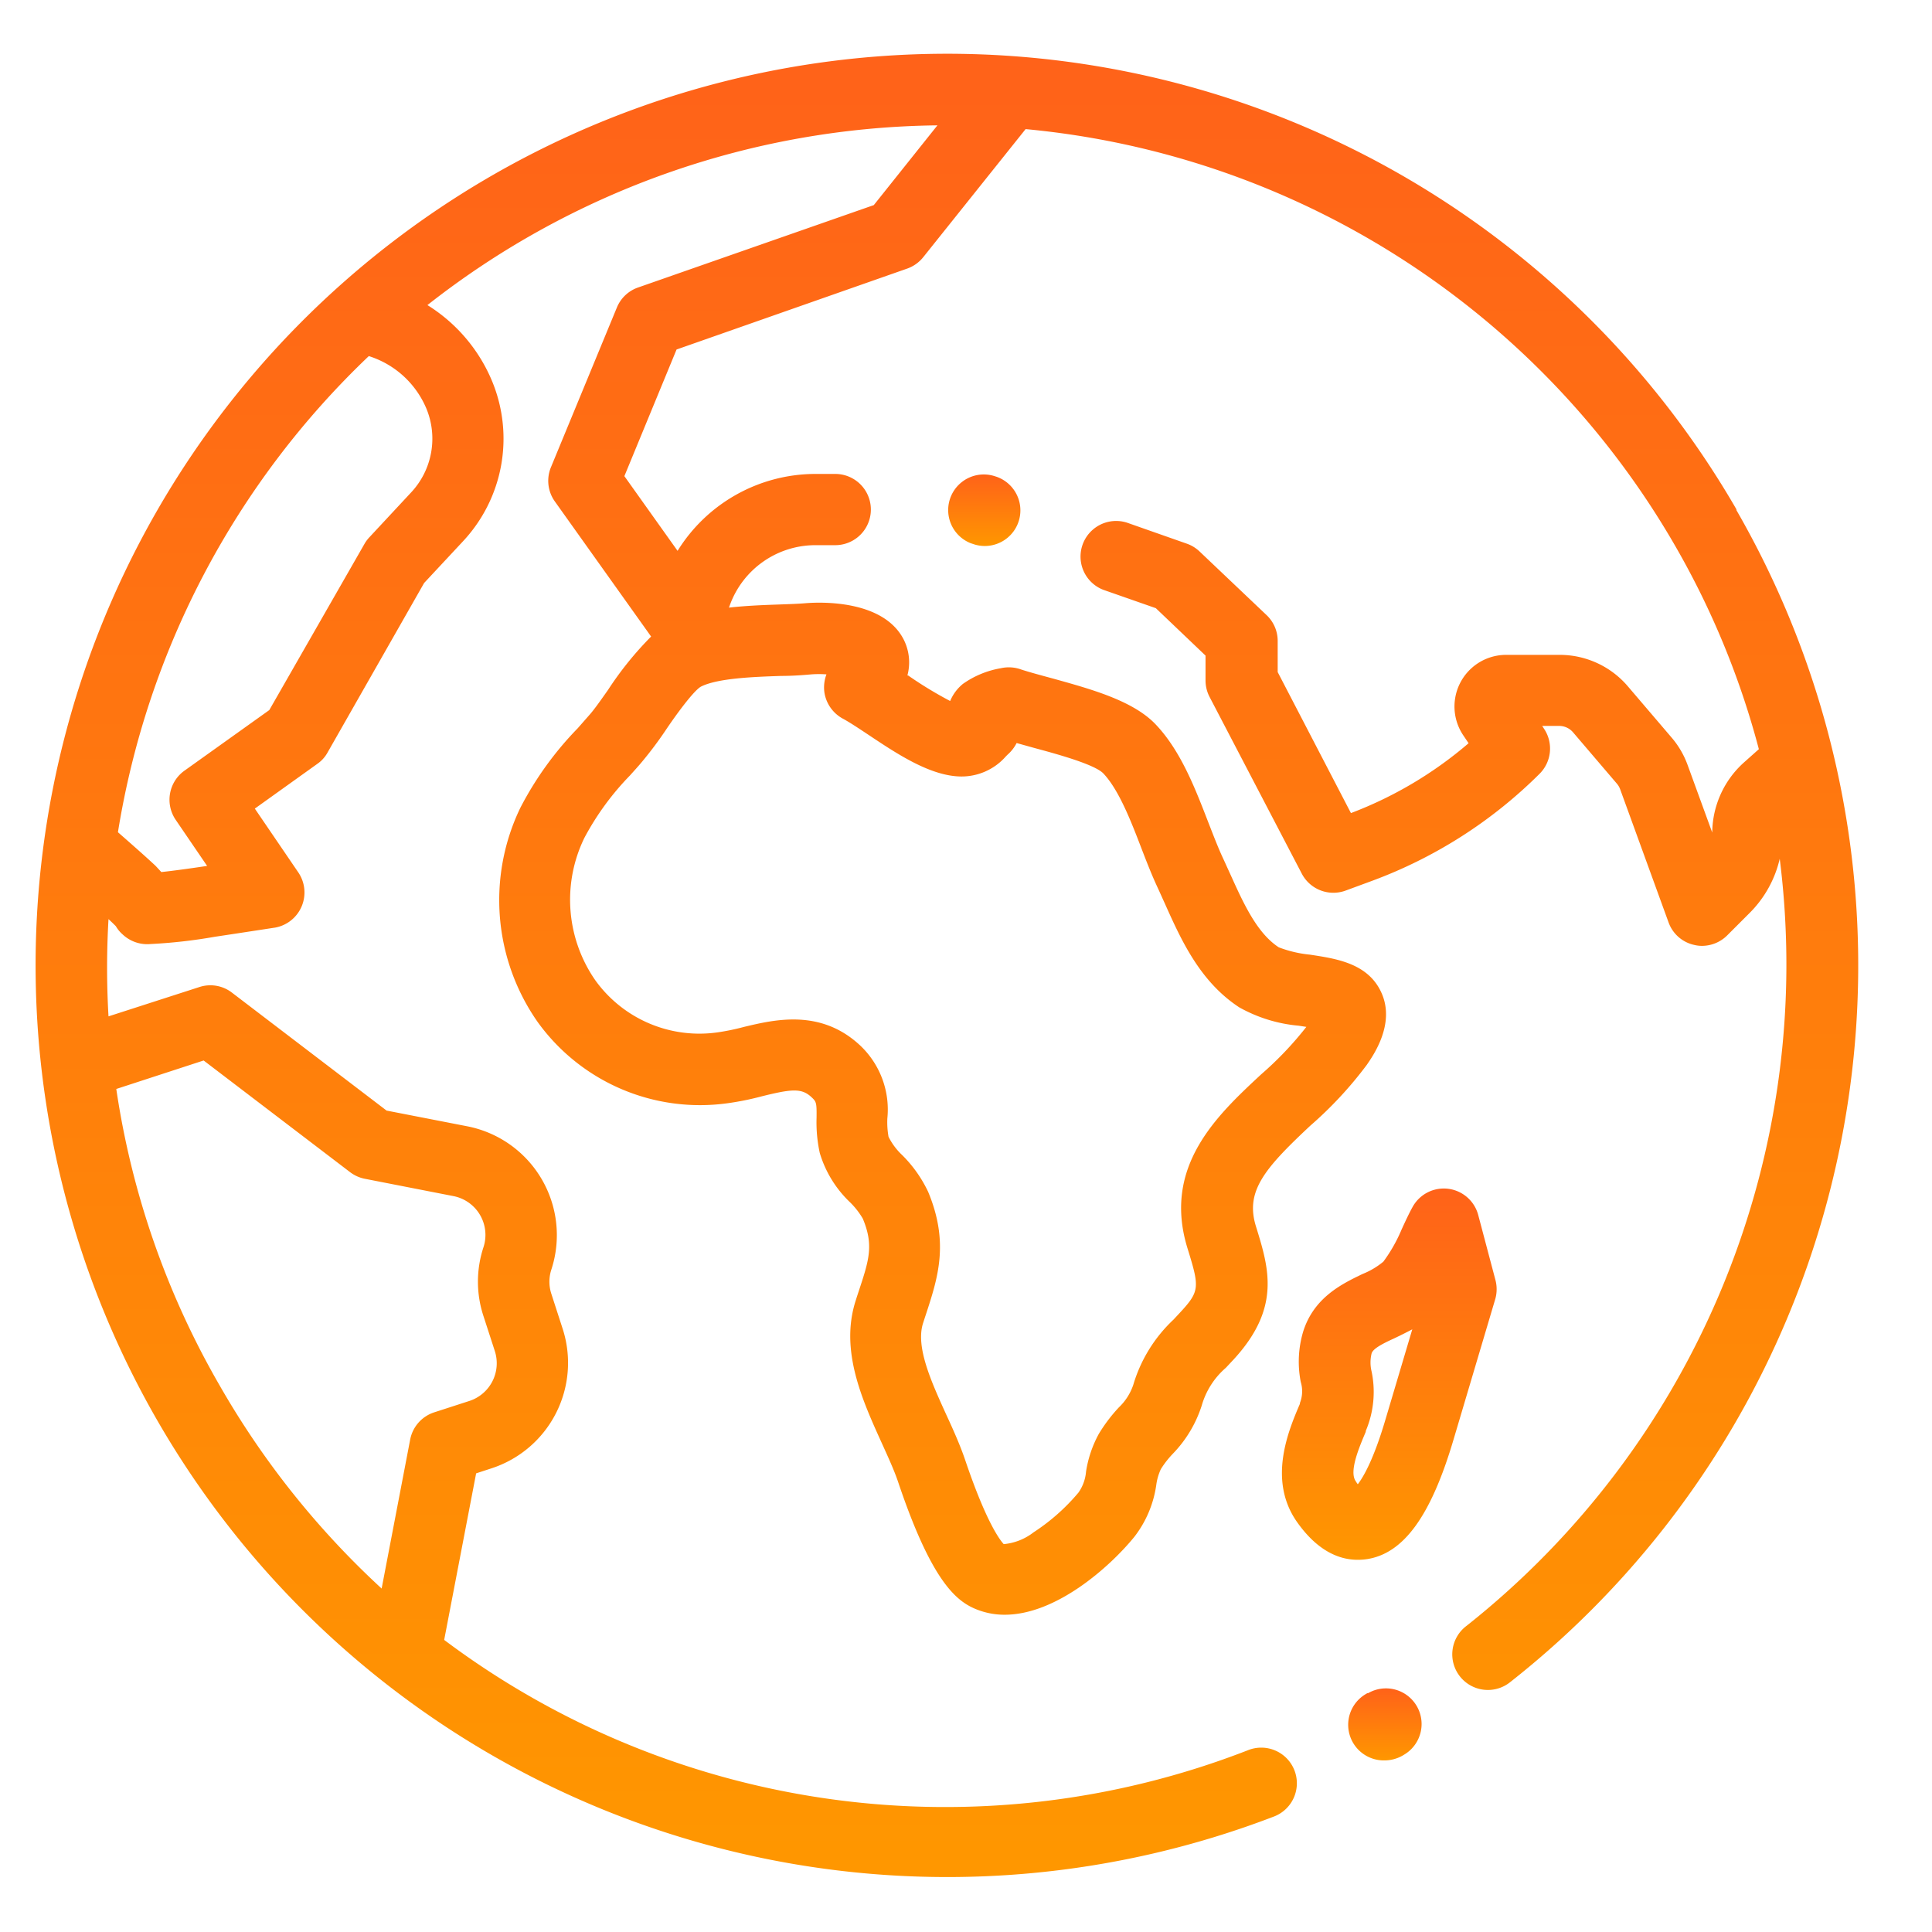 <svg xmlns="http://www.w3.org/2000/svg" xmlns:xlink="http://www.w3.org/1999/xlink" viewBox="0 0 211 211"><defs><style>.cls-1{fill:url(#Degradado_sin_nombre_9);}.cls-2{fill:url(#Degradado_sin_nombre_9-2);}.cls-3{fill:url(#Degradado_sin_nombre_9-3);}.cls-4{fill:url(#Degradado_sin_nombre_9-4);}</style><linearGradient id="Degradado_sin_nombre_9" x1="151.2" y1="192.26" x2="151.2" y2="184.4" gradientUnits="userSpaceOnUse"><stop offset="0" stop-color="#ff9700"/><stop offset="1" stop-color="#ff6219"/></linearGradient><linearGradient id="Degradado_sin_nombre_9-2" x1="103.42" y1="205" x2="103.42" y2="5.84" xlink:href="#Degradado_sin_nombre_9"/><linearGradient id="Degradado_sin_nombre_9-3" x1="151.76" y1="170.36" x2="151.76" y2="129.81" xlink:href="#Degradado_sin_nombre_9"/><linearGradient id="Degradado_sin_nombre_9-4" x1="107.46" y1="59.63" x2="107.46" y2="51.76" xlink:href="#Degradado_sin_nombre_9"/></defs><title>logo</title><g id="recursos"><path class="cls-1" d="M149.32,184.92l-.15.09a3.89,3.89,0,0,0,2,7.25,4,4,0,0,0,2-.52l.15-.09a3.89,3.89,0,0,0-3.91-6.73Z"/><path class="cls-2" d="M189.66,55.66a99.55,99.55,0,0,0-182.38,24A99.57,99.57,0,0,0,139.05,198.42a3.89,3.89,0,1,0-2.79-7.26A91.16,91.16,0,0,1,48.51,179.1L52,160.91l1.68-.55a12.11,12.11,0,0,0,7.77-15.24l-1.23-3.8a4.24,4.24,0,0,1,0-2.68A12.11,12.11,0,0,0,51,123l-8.78-1.71L25.32,108.4a3.86,3.86,0,0,0-3.55-.6L11.85,111a91.78,91.78,0,0,1,0-10.62c.39.36.64.61.8.77a3.56,3.56,0,0,0,.72.88,3.92,3.92,0,0,0,3.08,1.07,56.53,56.53,0,0,0,7-.79c3.28-.49,6.55-1,6.58-1a3.9,3.9,0,0,0,2.57-6l-4.77-7,6.83-4.89a3.64,3.64,0,0,0,1.11-1.23L46.32,63.67l4.27-4.58a16.41,16.41,0,0,0,3.17-17.42,17.85,17.85,0,0,0-7.08-8.35,91.65,91.65,0,0,1,55.7-19.63L95.43,22.4l-25.75,9a3.87,3.87,0,0,0-2.31,2.19l-7.2,17.44a3.88,3.88,0,0,0,.43,3.74L71.11,69.52a36.63,36.63,0,0,0-4.72,5.85c-.77,1.09-1.49,2.12-2,2.69l-1.3,1.48a36.38,36.38,0,0,0-6.26,8.68,23.2,23.2,0,0,0,1.92,23.44,21.85,21.85,0,0,0,20.62,8.84,30.77,30.77,0,0,0,3.8-.76c3.33-.83,4.39-.91,5.46.09.52.49.57.58.55,2.23a15.68,15.68,0,0,0,.35,3.86,12.27,12.27,0,0,0,3.29,5.37,8.62,8.62,0,0,1,1.41,1.8c1.21,2.9.69,4.51-.47,8q-.15.45-.3.93c-1.76,5.44.69,10.84,2.85,15.6.7,1.55,1.37,3,1.8,4.3,3.5,10.38,6.12,12.76,8.22,13.71a8.19,8.19,0,0,0,3.4.72c5.61,0,11.46-5.2,14.15-8.5a12,12,0,0,0,2.4-5.67,5.94,5.94,0,0,1,.5-1.73,10.36,10.36,0,0,1,1.28-1.65,13.46,13.46,0,0,0,3.18-5.28,8.56,8.56,0,0,1,2.64-4.14l.86-.92c5.18-5.64,3.84-9.95,2.43-14.51-1.19-3.83.89-6.29,5.92-11a42.48,42.48,0,0,0,6.18-6.65c.76-1.1,3.08-4.46,1.64-7.79s-5-3.81-7.85-4.25a13,13,0,0,1-3.4-.8c-2.41-1.57-3.88-4.86-5.3-8-.29-.63-.57-1.26-.85-1.86-.5-1.08-1-2.39-1.54-3.77-1.42-3.67-3-7.82-5.75-10.71-2.46-2.6-7.08-3.86-11.17-5-1.37-.37-2.66-.72-3.52-1a3.94,3.94,0,0,0-2.23-.14,10.11,10.11,0,0,0-4.15,1.72,4.78,4.78,0,0,0-1.38,1.86,43.35,43.35,0,0,1-4.59-2.79l-.08,0A5.51,5.51,0,0,0,98.77,70c-2.18-4.6-9.39-4.24-10.81-4.12-.81.07-1.83.1-2.92.14-1.69.06-3.57.13-5.43.34l.1-.27A9.94,9.94,0,0,1,89,59.54h2.22a3.89,3.89,0,0,0,0-7.78H89A17.74,17.74,0,0,0,74,60.16L68.19,52l5.7-13.83,25.17-8.83a3.92,3.92,0,0,0,1.76-1.24l11.19-14a91.73,91.73,0,0,1,70.91,45.46,90.59,90.59,0,0,1,9.17,22.26l-1.65,1.47A10.41,10.41,0,0,0,187,90.84v.09l-2.69-7.38a9.66,9.66,0,0,0-1.75-3l-4.79-5.61a9.78,9.78,0,0,0-7.43-3.42h-5.86a5.64,5.64,0,0,0-4.69,8.76l.6.89a43.26,43.26,0,0,1-12.85,7.63l-8-15.4V70a3.87,3.87,0,0,0-1.2-2.81L131,60.22a3.88,3.88,0,0,0-1.4-.85l-6.52-2.29a3.89,3.89,0,0,0-2.57,7.34l5.72,2,5.43,5.18v2.73a3.9,3.9,0,0,0,.45,1.8l10.06,19.28a3.89,3.89,0,0,0,4.8,1.85l2.93-1.08a50.87,50.87,0,0,0,18.25-11.68,3.89,3.89,0,0,0,.48-4.91l-.2-.31h1.85a2,2,0,0,1,1.51.69l4.79,5.61a2,2,0,0,1,.36.61l5.29,14.55a3.85,3.85,0,0,0,2.81,2.46,3.44,3.44,0,0,0,.84.1,3.91,3.91,0,0,0,2.75-1.14l2.52-2.52a12.25,12.25,0,0,0,3.22-5.85,92.12,92.12,0,0,1-34.2,83.77,3.89,3.89,0,1,0,4.8,6.12,99.59,99.59,0,0,0,24.65-128ZM22.24,115.82l16,12.2a3.9,3.9,0,0,0,1.61.72l9.67,1.89a4.32,4.32,0,0,1,3.28,5.59,12,12,0,0,0,0,7.51l1.23,3.79A4.33,4.33,0,0,1,51.27,153l-3.86,1.25a3.9,3.9,0,0,0-2.62,3l-3.11,16.24A92.74,92.74,0,0,1,24,151.33a91.31,91.31,0,0,1-11.3-32.4ZM12.08,99.38a4,4,0,0,0,.06.5A3.61,3.61,0,0,1,12.08,99.38ZM46.57,44.63a8.6,8.6,0,0,1-1.67,9.15l-4.57,4.91a3.71,3.71,0,0,0-.53.72L29.41,77.55l-9.24,6.6a3.9,3.9,0,0,0-1,5.36l3.45,5.06c-2,.3-3.77.54-5,.67L17,94.57c-.92-.86-2.2-2-4.12-3.68a91.93,91.93,0,0,1,27.4-52A10.12,10.12,0,0,1,46.57,44.63ZM85.32,73.82c1.18,0,2.29-.08,3.29-.17a11.38,11.38,0,0,1,1.65,0,4,4,0,0,0-.22,2,3.93,3.93,0,0,0,2,2.83c.73.39,1.75,1.07,2.82,1.78,3,2,6.49,4.33,9.73,4.53a6.44,6.44,0,0,0,5.28-2.2l.16-.16a4.32,4.32,0,0,0,1-1.28l1.94.54c2.3.62,6.59,1.78,7.54,2.79,1.68,1.78,3,5.17,4.15,8.17.58,1.51,1.14,2.94,1.76,4.27.26.56.52,1.15.79,1.74,1.79,4,3.83,8.54,8.14,11.36a16.2,16.2,0,0,0,6.48,2l.84.13a37.33,37.33,0,0,1-4.93,5.18c-4.82,4.48-10.81,10.06-8.05,19,1.3,4.2,1.36,4.66-.73,6.93l-.8.86a16,16,0,0,0-4.39,7.12,6.07,6.07,0,0,1-1.58,2.47,17.53,17.53,0,0,0-2.18,2.88,12.58,12.58,0,0,0-1.4,4.13,4.64,4.64,0,0,1-.82,2.28,22.22,22.22,0,0,1-4.91,4.35,6.25,6.25,0,0,1-3.26,1.29c-.41-.44-1.91-2.39-4.19-9.13-.56-1.66-1.33-3.38-2.08-5-1.66-3.65-3.37-7.42-2.54-10,.1-.31.19-.6.29-.89,1.33-4.06,2.59-7.89.26-13.47a14.21,14.21,0,0,0-2.83-4,7,7,0,0,1-1.49-2,9.07,9.07,0,0,1-.13-2,9.62,9.62,0,0,0-3-8c-4.31-4-9.33-2.79-12.65-2a24.93,24.93,0,0,1-2.84.59,14,14,0,0,1-13.39-5.66,15.42,15.42,0,0,1-1.21-15.57,29.85,29.85,0,0,1,5-6.84c.45-.51.91-1,1.36-1.55a41.2,41.2,0,0,0,2.48-3.31c1-1.5,3-4.28,3.87-4.81C78.35,74.06,82.38,73.92,85.32,73.82Z"/><path class="cls-3" d="M149.34,170.27c4-.65,6.95-4.77,9.39-13l4.58-15.42a3.94,3.94,0,0,0,0-2.1l-1.87-7.06a3.89,3.89,0,0,0-7.18-.85c-.43.78-.81,1.62-1.18,2.42a16.9,16.9,0,0,1-2,3.53,8.45,8.45,0,0,1-2.28,1.35c-2.24,1.08-5.31,2.56-6.48,6.3a11.48,11.48,0,0,0-.26,5.49,3.49,3.49,0,0,1-.09,2.29l0,.09c-1.24,2.9-3.55,8.31-.32,12.91,2.31,3.28,4.73,4.13,6.62,4.13A6.69,6.69,0,0,0,149.34,170.27Zm-1.28-8.51c-.74-1.06.37-3.67,1.1-5.39l0-.09a10.92,10.92,0,0,0,.64-6.48,4.14,4.14,0,0,1,0-2c.16-.49,1.07-1,2.44-1.62.61-.29,1.28-.62,2-1l-2.95,9.92c-1.24,4.19-2.34,6.14-3,7A3,3,0,0,1,148.06,161.76Z"/><path class="cls-4" d="M108.62,52A3.89,3.89,0,0,0,106,59.32l.27.09a3.83,3.83,0,0,0,1.28.22,3.89,3.89,0,0,0,1.29-7.56Z"/></g></svg>
